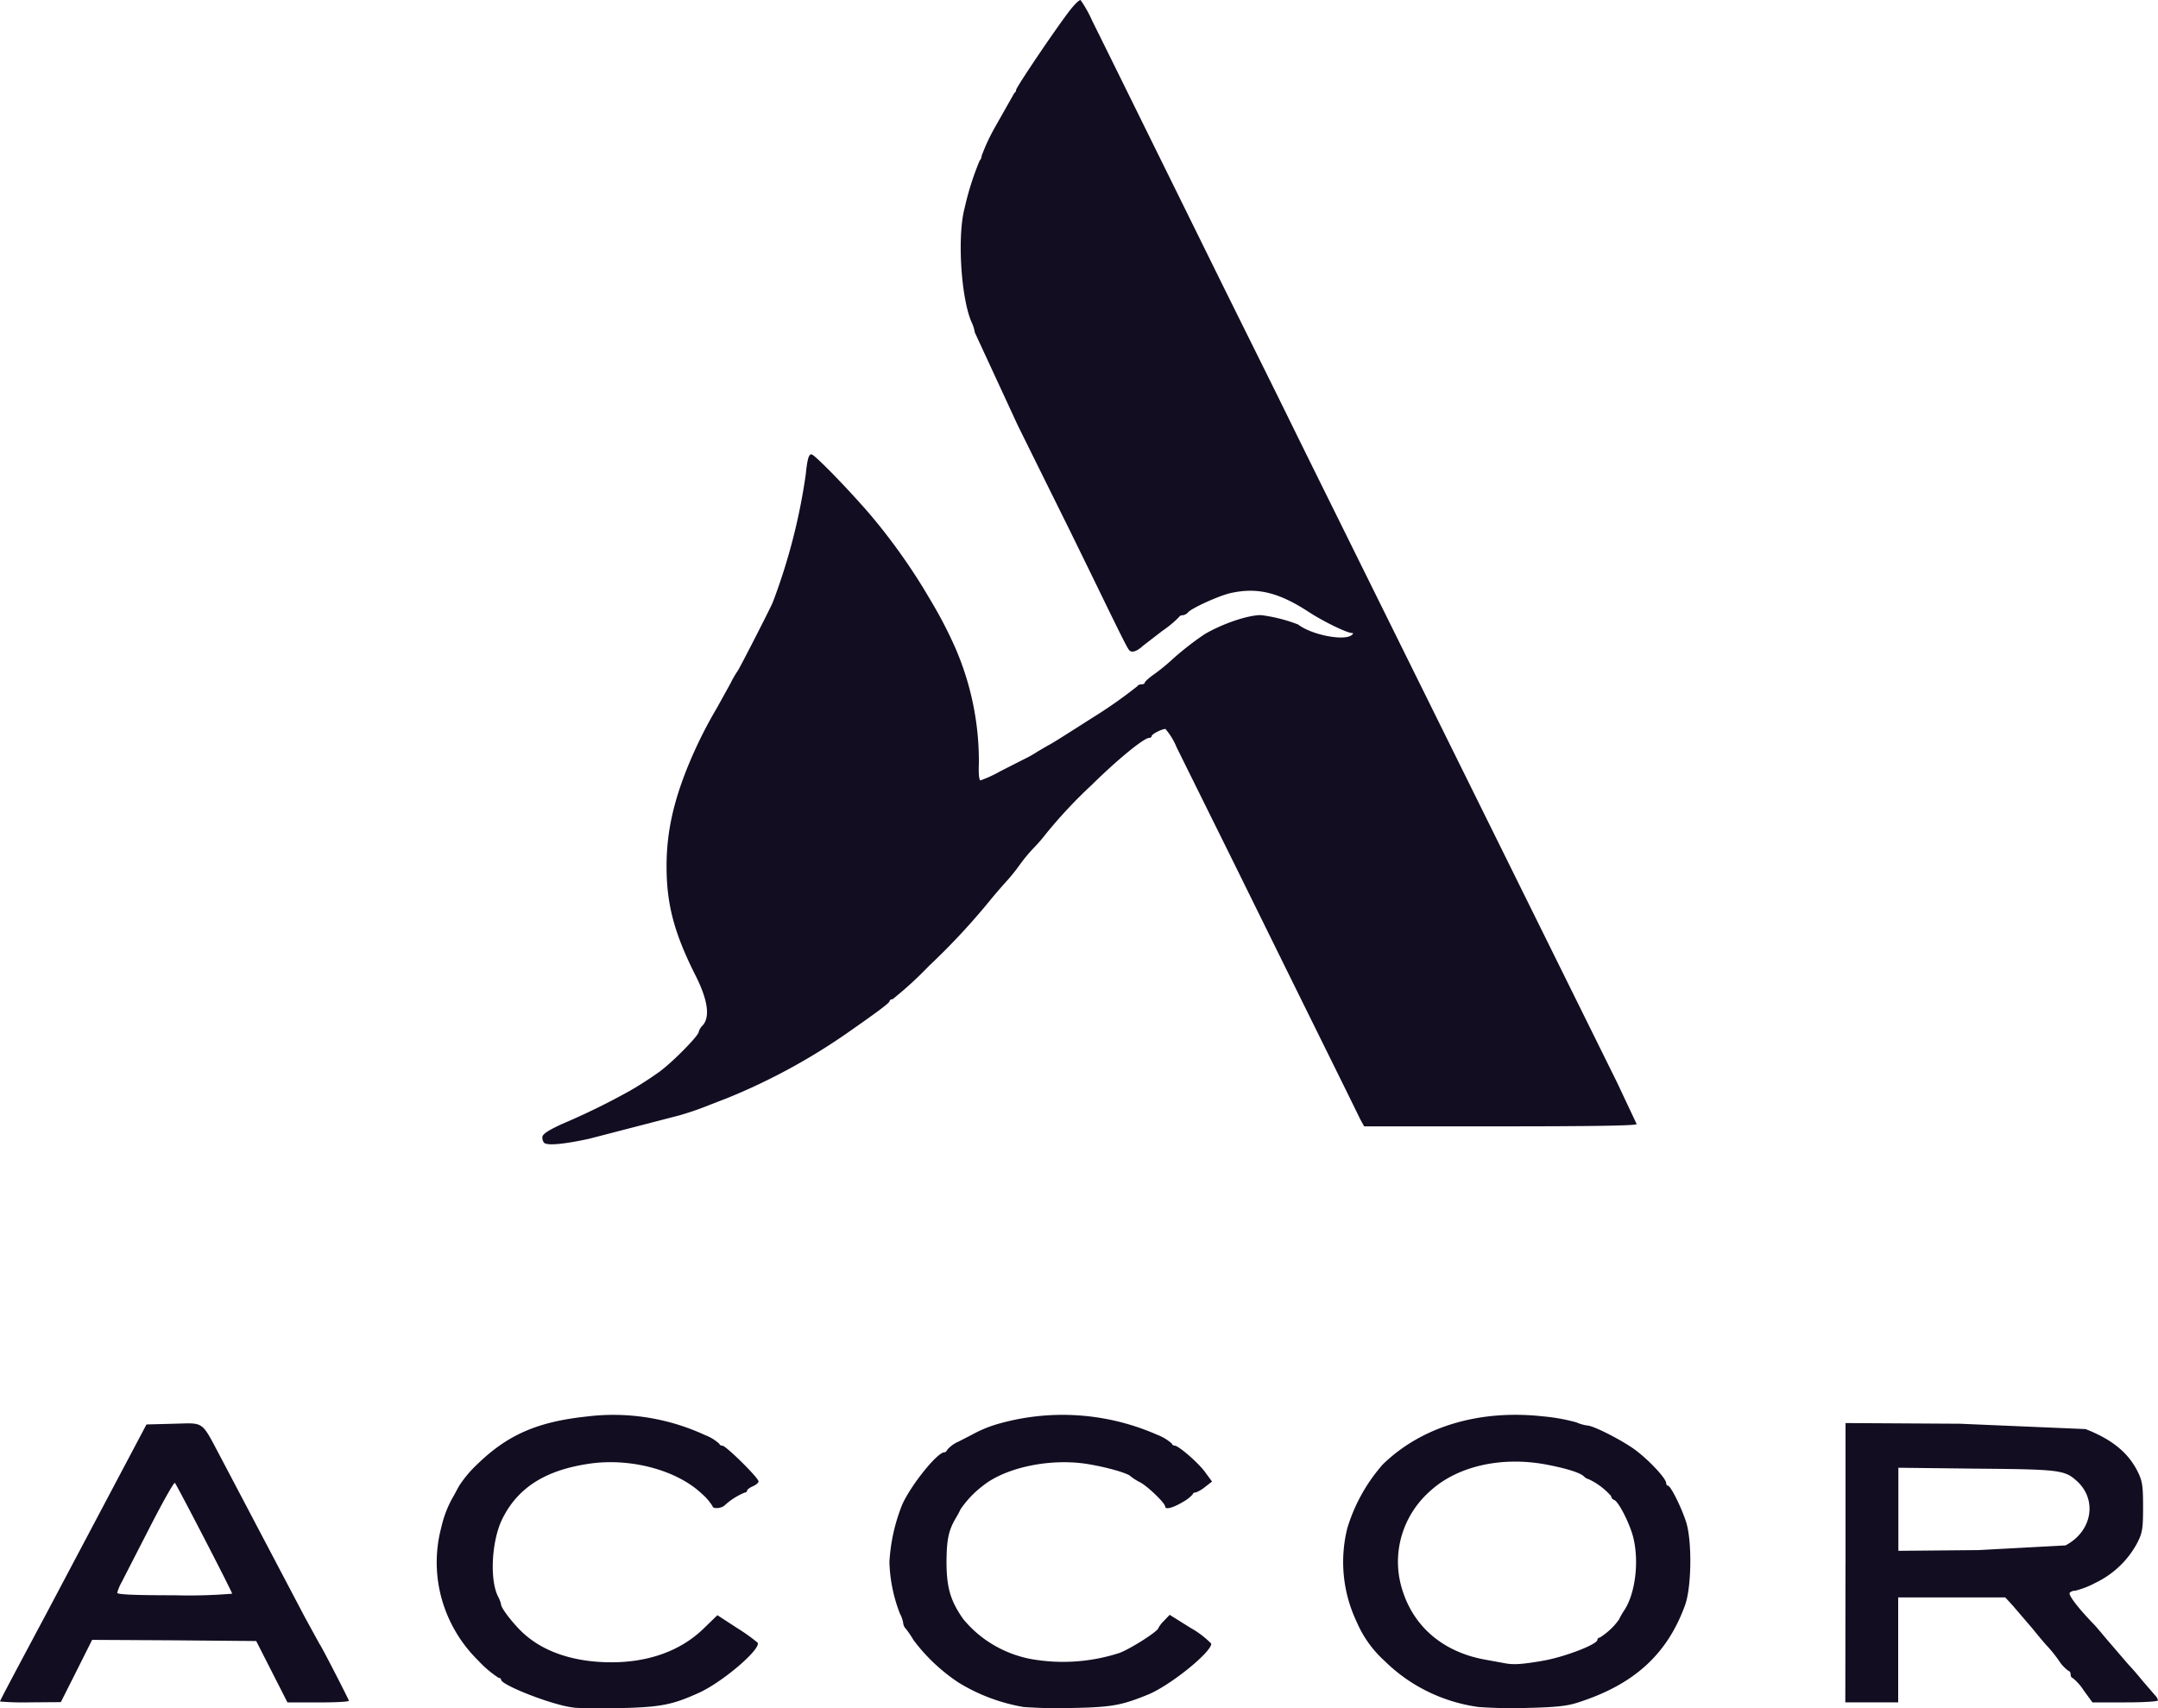 <svg xmlns="http://www.w3.org/2000/svg" width="48" height="38" fill="none" xmlns:v="https://vecta.io/nano"><path d="M12.755 37.986c-.445-.045-1.61-.498-1.61-.621 0-.02-.026-.04-.056-.04-.166-.109-.317-.237-.45-.382a3.09 3.09 0 0 1-.815-1.377c-.144-.52-.147-1.067-.008-1.588a2.43 2.43 0 0 1 .261-.676c.026-.04.08-.149.133-.243a2.58 2.58 0 0 1 .409-.487c.665-.646 1.324-.939 2.408-1.057a4.85 4.85 0 0 1 2.648.407c.121.045.232.113.327.199 0 .02.031.04.067.04.077 0 .803.715.803.795 0 .031-.056.078-.128.109s-.128.075-.128.099-.026.041-.051.04a1.5 1.5 0 0 0-.45.288c-.077.069-.266.078-.266.015a1.22 1.22 0 0 0-.235-.273c-.542-.517-1.544-.795-2.448-.68-1.002.134-1.636.521-1.989 1.228-.24.477-.291 1.346-.102 1.729a.73.73 0 0 1 .071.184c0 .089.327.502.547.684.455.392 1.12.601 1.907.601.833 0 1.544-.258 2.05-.75l.307-.298.434.283c.161.099.315.209.46.328.087.134-.762.864-1.288 1.108-.598.273-.859.327-1.76.348-.465.004-.936.004-1.048-.011h.001zm10.02-.01c-.518-.088-1.013-.273-1.457-.547-.388-.258-.727-.578-1.002-.948-.048-.082-.101-.162-.16-.238-.037-.036-.061-.083-.066-.134-.012-.073-.036-.143-.072-.209-.144-.367-.223-.755-.235-1.147.024-.436.119-.865.281-1.272.189-.432.782-1.172.94-1.172.026 0 .056-.03.072-.065.068-.075.152-.134.245-.174l.302-.155a2.78 2.78 0 0 1 .629-.253 5.22 5.22 0 0 1 3.491.258 1.03 1.03 0 0 1 .327.199c0 .02.026.04.056.04.087 0 .542.392.69.606l.143.194-.153.119a.76.76 0 0 1-.208.124c-.036 0-.067.016-.067.04-.064.07-.14.129-.225.174-.215.129-.389.174-.389.099s-.389-.452-.562-.541a1.26 1.26 0 0 1-.204-.129c-.056-.069-.506-.199-.944-.273-.833-.139-1.835.07-2.346.482a2.24 2.24 0 0 0-.496.522c-.027.059-.058.117-.092.174-.174.288-.215.487-.22.988 0 .581.087.871.368 1.275.377.463.912.78 1.508.894a4.07 4.07 0 0 0 1.968-.134c.245-.089.869-.487.869-.556.034-.061.077-.116.128-.164l.123-.129.46.288a2.06 2.06 0 0 1 .465.353c.005.189-.91.929-1.406 1.133-.583.238-.803.28-1.661.298a10.83 10.83 0 0 1-1.099-.021l-.002.003zm10.122 0c-.796-.107-1.533-.467-2.096-1.023a2.49 2.49 0 0 1-.624-.871c-.309-.651-.383-1.384-.21-2.081a3.81 3.81 0 0 1 .792-1.425c.864-.84 2.142-1.222 3.552-1.068.254.022.506.067.752.134.076.034.157.058.24.07.133 0 .757.318 1.053.531.312.228.704.646.704.75 0 .03.02.059.041.059.056 0 .288.457.399.795.138.412.128 1.455-.02 1.863-.399 1.098-1.14 1.768-2.387 2.166-.24.078-.491.104-1.125.119-.358.012-.716.005-1.073-.02l.002.002zm1.406-1.028c.48-.078 1.227-.367 1.227-.466.005-.026.009-.031.014-.036s.011-.008.017-.011.013-.003.02-.003c.169-.106.315-.242.429-.402a1.75 1.75 0 0 1 .133-.229c.235-.382.317-1.073.184-1.604-.08-.313-.327-.795-.424-.829-.018-.007-.034-.018-.046-.033s-.019-.033-.021-.052a1.53 1.53 0 0 0-.501-.377c-.039-.009-.075-.03-.102-.06-.087-.084-.389-.179-.828-.263-.987-.189-1.968.025-2.576.571-.639.552-.889 1.416-.639 2.21.256.834.92 1.396 1.861 1.56l.409.075c.204.039.373.029.843-.05zM0 37.852c0-.02.245-.482 1.024-1.942l2.234-4.221.603-.016c.704-.015.603-.089 1.068.785l1.856 3.527.327.596c.026.02.552 1.042.649 1.252.01.025-.291.04-.675.04h-.692l-.347-.682-.348-.684-1.825-.016-1.825-.01-.348.695-.348.69-.675.005A6.11 6.11 0 0 1 0 37.852zm5.163-2.399c0-.045-1.227-2.414-1.273-2.464-.02-.02-.271.427-.562.995l-.624 1.217a1.07 1.07 0 0 0-.097.233c0 .04.419.055 1.278.055.426.012.853 0 1.28-.035l-.002-.002zm35.887-.691v-3.104l2.544.015 2.796.119c.583.229.941.517 1.155.939.107.219.123.313.123.795s-.016.576-.128.795c-.205.388-.533.701-.936.894a1.99 1.99 0 0 1-.45.174c-.022-.001-.044.002-.064.01s-.039.02-.054.035c-.036.05.204.358.532.695.046.045.169.194.281.327l.486.566a5.94 5.94 0 0 1 .307.353l.291.338c.033.031.056.071.066.114 0 .025-.312.045-.726.045h-.731l-.199-.273a1.14 1.14 0 0 0-.245-.273c-.02 0-.041-.035-.041-.075s-.02-.075-.041-.075a.84.84 0 0 1-.22-.233 3.08 3.08 0 0 0-.25-.313c-.041-.04-.199-.228-.348-.412l-.435-.507-.16-.174h-2.382v2.334h-1.176l.004-3.109zm4.892-.382c.598-.313.716-1.023.245-1.44-.266-.238-.394-.253-2.234-.268l-1.728-.02v1.848l1.779-.016 1.936-.104h.002zM12.1 25.421c-.026-.036-.039-.08-.036-.124 0-.064.123-.149.45-.298.511-.217 1.009-.461 1.493-.731.231-.133.454-.277.67-.432.307-.229.864-.8.864-.879a.32.32 0 0 1 .087-.144c.169-.184.118-.556-.143-1.083-.486-.959-.659-1.604-.659-2.459 0-.824.184-1.59.619-2.558a9.94 9.94 0 0 1 .501-.964l.302-.546a2.23 2.23 0 0 1 .16-.278c.026-.025.67-1.281.777-1.515.35-.92.597-1.875.736-2.846.036-.348.066-.457.128-.457s.726.675 1.264 1.291a13.36 13.36 0 0 1 1.242 1.714l.148.249a9.61 9.61 0 0 1 .542 1.043 6.33 6.33 0 0 1 .528 2.573c-.01.239.005.383.036.383.151-.053.296-.12.434-.199l.537-.273c.106-.051.209-.109.307-.174l.23-.134c.066-.03.271-.159.971-.606.352-.217.69-.454 1.012-.71.01-.025.051-.04.092-.04s.072-.02.072-.04.097-.109.22-.194c.138-.1.269-.208.394-.323a6.56 6.56 0 0 1 .72-.561c.399-.233.956-.422 1.248-.422a3.46 3.46 0 0 1 .828.209c.281.219.966.363 1.171.249.056-.035.066-.059.031-.059-.112 0-.634-.253-.961-.466-.675-.442-1.155-.556-1.748-.422-.261.06-.859.333-.941.427-.029.035-.071.058-.118.065-.017-.001-.035.002-.05.01s-.028.02-.037.034c-.112.114-.24.218-.373.308l-.424.327c-.133.124-.25.164-.307.099-.046-.054-.169-.298-.777-1.55l-.522-1.068-.48-.969-.7-1.415-.956-2.068c-.012-.079-.037-.156-.072-.229-.235-.536-.322-1.917-.153-2.543.08-.358.191-.708.332-1.048.028-.03.044-.069.046-.109.075-.203.166-.401.271-.591l.455-.805c.012-.007.022-.018.029-.03s.011-.026.011-.04c0-.054.869-1.346 1.191-1.763.112-.144.22-.249.245-.233.1.144.185.297.256.457l.435.879 2.535 5.141 1.089 2.195.716 1.455 6.896 13.942.44.934c0 .035-1.007.05-3.032.05h-3.03l-.087-.159-.312-.636-1.312-2.657-1.15-2.334-1.308-2.642c-.06-.149-.145-.288-.25-.412-.08 0-.307.114-.307.159 0 .02-.026.04-.056.04-.118 0-.71.487-1.273 1.042a10.64 10.64 0 0 0-1.043 1.118c-.081.104-.168.203-.261.298-.111.118-.213.242-.307.373s-.194.255-.302.373a11.92 11.92 0 0 0-.342.397 15.23 15.23 0 0 1-1.375 1.477 8.21 8.21 0 0 1-.803.735c-.036 0-.066.02-.066.04 0 .04-.23.214-.971.731-.813.563-1.687 1.038-2.607 1.415l-.435.169c-.217.088-.439.164-.664.229l-2.014.522c-.574.124-.927.153-.993.088l-.003.003z" fill="#120d21"/></svg>